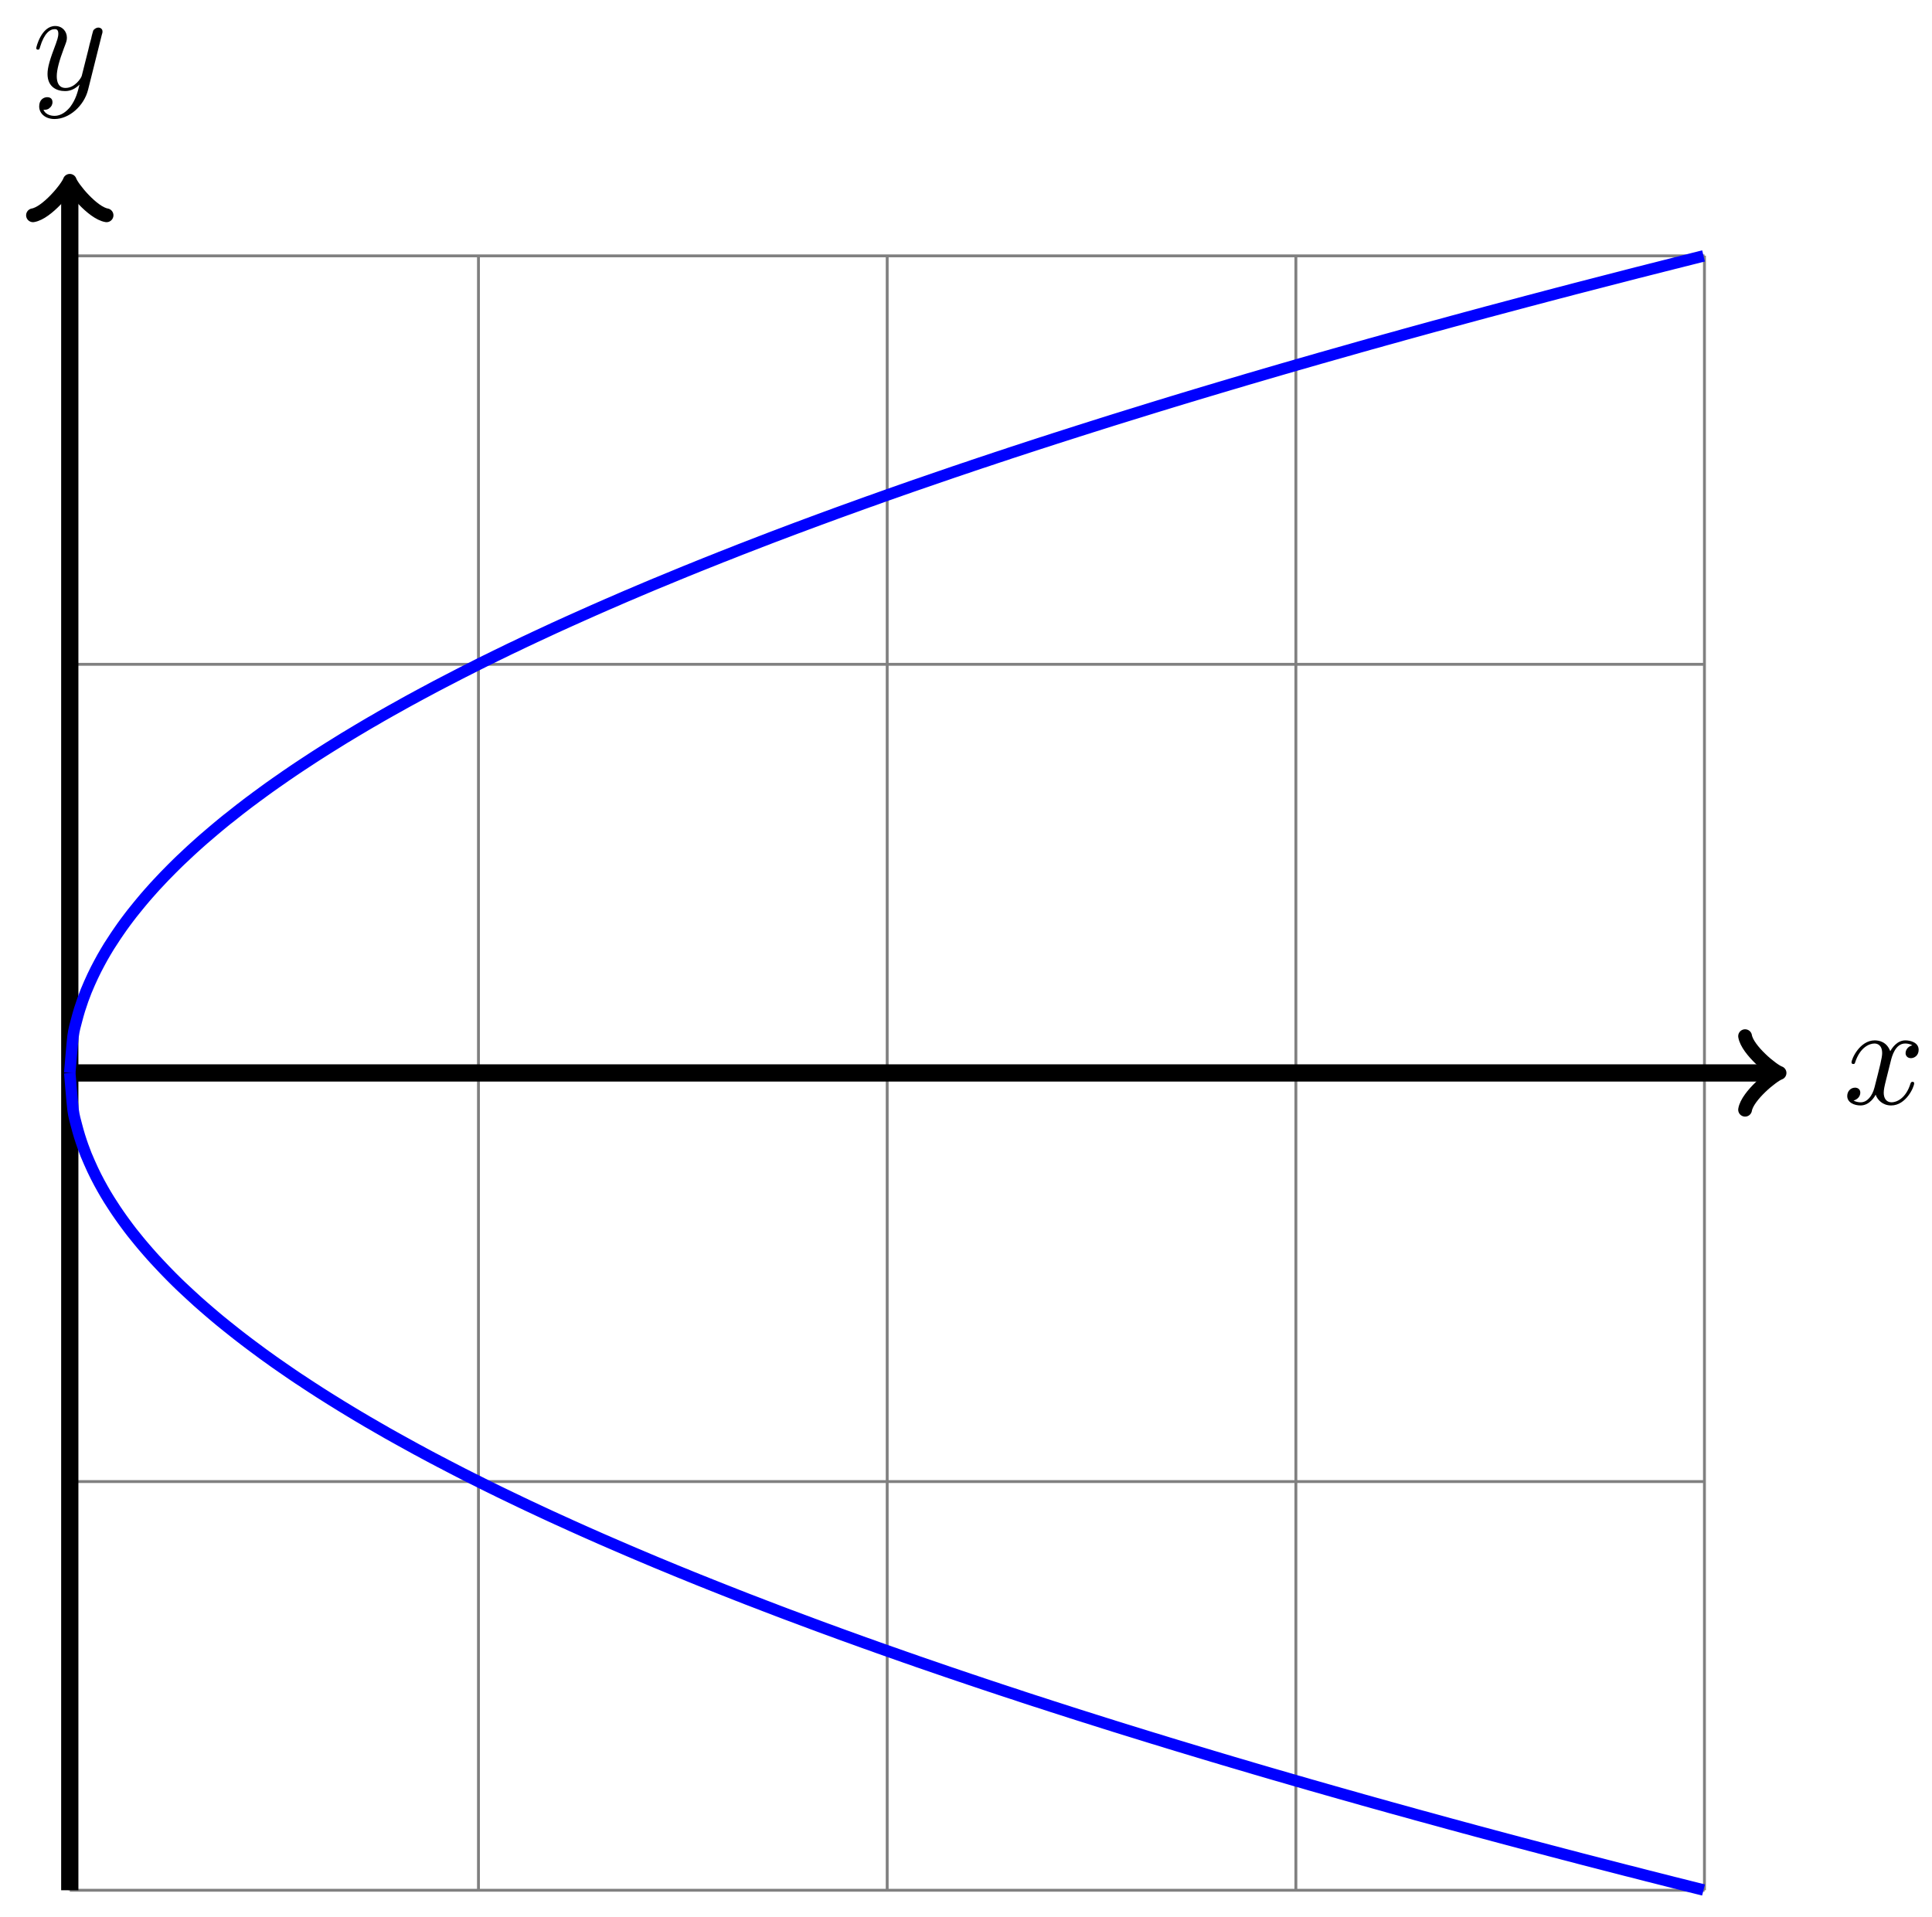 <?xml version="1.0" encoding="UTF-8"?>
<svg xmlns="http://www.w3.org/2000/svg" xmlns:xlink="http://www.w3.org/1999/xlink" width="134" height="133" viewBox="0 0 134 133">
<defs>
<g>
<g id="glyph-0-0">
<path d="M 3.328 -3.016 C 3.391 -3.266 3.625 -4.188 4.312 -4.188 C 4.359 -4.188 4.609 -4.188 4.812 -4.062 C 4.531 -4 4.344 -3.766 4.344 -3.516 C 4.344 -3.359 4.453 -3.172 4.719 -3.172 C 4.938 -3.172 5.25 -3.344 5.25 -3.75 C 5.25 -4.266 4.672 -4.406 4.328 -4.406 C 3.75 -4.406 3.406 -3.875 3.281 -3.656 C 3.031 -4.312 2.5 -4.406 2.203 -4.406 C 1.172 -4.406 0.594 -3.125 0.594 -2.875 C 0.594 -2.766 0.703 -2.766 0.719 -2.766 C 0.797 -2.766 0.828 -2.797 0.844 -2.875 C 1.188 -3.938 1.844 -4.188 2.188 -4.188 C 2.375 -4.188 2.719 -4.094 2.719 -3.516 C 2.719 -3.203 2.547 -2.547 2.188 -1.141 C 2.031 -0.531 1.672 -0.109 1.234 -0.109 C 1.172 -0.109 0.953 -0.109 0.734 -0.234 C 0.984 -0.297 1.203 -0.5 1.203 -0.781 C 1.203 -1.047 0.984 -1.125 0.844 -1.125 C 0.531 -1.125 0.297 -0.875 0.297 -0.547 C 0.297 -0.094 0.781 0.109 1.219 0.109 C 1.891 0.109 2.25 -0.594 2.266 -0.641 C 2.391 -0.281 2.75 0.109 3.344 0.109 C 4.375 0.109 4.938 -1.172 4.938 -1.422 C 4.938 -1.531 4.859 -1.531 4.828 -1.531 C 4.734 -1.531 4.719 -1.484 4.688 -1.422 C 4.359 -0.344 3.688 -0.109 3.375 -0.109 C 2.984 -0.109 2.828 -0.422 2.828 -0.766 C 2.828 -0.984 2.875 -1.203 2.984 -1.641 Z M 3.328 -3.016 "/>
</g>
<g id="glyph-0-1">
<path d="M 4.844 -3.797 C 4.891 -3.938 4.891 -3.953 4.891 -4.031 C 4.891 -4.203 4.75 -4.297 4.594 -4.297 C 4.5 -4.297 4.344 -4.234 4.25 -4.094 C 4.234 -4.031 4.141 -3.734 4.109 -3.547 C 4.031 -3.297 3.969 -3.016 3.906 -2.75 L 3.453 -0.953 C 3.422 -0.812 2.984 -0.109 2.328 -0.109 C 1.828 -0.109 1.719 -0.547 1.719 -0.922 C 1.719 -1.375 1.891 -2 2.219 -2.875 C 2.375 -3.281 2.422 -3.391 2.422 -3.594 C 2.422 -4.031 2.109 -4.406 1.609 -4.406 C 0.656 -4.406 0.297 -2.953 0.297 -2.875 C 0.297 -2.766 0.391 -2.766 0.406 -2.766 C 0.516 -2.766 0.516 -2.797 0.562 -2.953 C 0.844 -3.891 1.234 -4.188 1.578 -4.188 C 1.656 -4.188 1.828 -4.188 1.828 -3.875 C 1.828 -3.625 1.719 -3.359 1.656 -3.172 C 1.25 -2.109 1.078 -1.547 1.078 -1.078 C 1.078 -0.188 1.703 0.109 2.297 0.109 C 2.688 0.109 3.016 -0.062 3.297 -0.344 C 3.172 0.172 3.047 0.672 2.656 1.203 C 2.391 1.531 2.016 1.828 1.562 1.828 C 1.422 1.828 0.969 1.797 0.797 1.406 C 0.953 1.406 1.094 1.406 1.219 1.281 C 1.328 1.203 1.422 1.062 1.422 0.875 C 1.422 0.562 1.156 0.531 1.062 0.531 C 0.828 0.531 0.5 0.688 0.5 1.172 C 0.5 1.672 0.938 2.047 1.562 2.047 C 2.578 2.047 3.609 1.141 3.891 0.016 Z M 4.844 -3.797 "/>
</g>
</g>
</defs>
<path fill="none" stroke-width="0.199" stroke-linecap="butt" stroke-linejoin="miter" stroke="rgb(50%, 50%, 50%)" stroke-opacity="1" stroke-miterlimit="10" d="M 0.001 -56.695 L 113.386 -56.695 M 0.001 -28.345 L 113.386 -28.345 M 0.001 0.001 L 113.386 0.001 M 0.001 28.348 L 113.386 28.348 M 0.001 56.682 L 113.386 56.682 M 0.001 -56.695 L 0.001 56.694 M 28.346 -56.695 L 28.346 56.694 M 56.695 -56.695 L 56.695 56.694 M 85.041 -56.695 L 85.041 56.694 M 113.378 -56.695 L 113.378 56.694 " transform="matrix(1, 0, 0, -1, 4.839, 74.431)"/>
<path fill="none" stroke-width="1.196" stroke-linecap="butt" stroke-linejoin="miter" stroke="rgb(0%, 0%, 0%)" stroke-opacity="1" stroke-miterlimit="10" d="M 0.001 0.001 L 118.101 0.001 " transform="matrix(1, 0, 0, -1, 4.839, 74.431)"/>
<path fill="none" stroke-width="0.956" stroke-linecap="round" stroke-linejoin="round" stroke="rgb(0%, 0%, 0%)" stroke-opacity="1" stroke-miterlimit="10" d="M -1.913 2.552 C -1.753 1.595 0.001 0.158 0.477 0.001 C 0.001 -0.159 -1.753 -1.592 -1.913 -2.549 " transform="matrix(1, 0, 0, -1, 122.949, 74.431)"/>
<g fill="rgb(0%, 0%, 0%)" fill-opacity="1">
<use xlink:href="#glyph-0-0" x="127.824" y="76.576"/>
</g>
<path fill="none" stroke-width="1.196" stroke-linecap="butt" stroke-linejoin="miter" stroke="rgb(0%, 0%, 0%)" stroke-opacity="1" stroke-miterlimit="10" d="M 0.001 -56.695 L 0.001 61.405 " transform="matrix(1, 0, 0, -1, 4.839, 74.431)"/>
<path fill="none" stroke-width="0.956" stroke-linecap="round" stroke-linejoin="round" stroke="rgb(0%, 0%, 0%)" stroke-opacity="1" stroke-miterlimit="10" d="M -1.912 2.55 C -1.752 1.593 -0.002 0.159 0.479 -0.001 C -0.002 -0.161 -1.752 -1.594 -1.912 -2.551 " transform="matrix(0, -1, -1, 0, 4.839, 13.022)"/>
<g fill="rgb(0%, 0%, 0%)" fill-opacity="1">
<use xlink:href="#glyph-0-1" x="2.218" y="6.21"/>
</g>
<path fill="none" stroke-width="0.797" stroke-linecap="butt" stroke-linejoin="miter" stroke="rgb(0%, 0%, 100%)" stroke-opacity="1" stroke-miterlimit="10" d="M 0.001 0.001 C 0.001 0.001 0.165 2.04 0.227 2.536 C 0.29 3.036 0.391 3.329 0.454 3.587 C 0.516 3.845 0.618 4.189 0.68 4.396 C 0.743 4.599 0.844 4.896 0.907 5.075 C 0.969 5.251 1.071 5.513 1.133 5.673 C 1.2 5.829 1.301 6.071 1.364 6.216 C 1.426 6.36 1.528 6.579 1.59 6.712 C 1.653 6.845 1.755 7.052 1.817 7.177 C 1.879 7.302 1.981 7.493 2.044 7.61 C 2.106 7.728 2.208 7.911 2.27 8.024 C 2.333 8.134 2.434 8.31 2.497 8.415 C 2.559 8.52 2.661 8.688 2.723 8.79 C 2.79 8.892 2.887 9.048 2.954 9.145 C 3.016 9.243 3.118 9.399 3.18 9.493 C 3.243 9.587 3.344 9.735 3.407 9.825 C 3.469 9.915 3.571 10.059 3.633 10.149 C 3.696 10.235 3.797 10.376 3.86 10.462 C 3.922 10.548 4.024 10.681 4.086 10.763 C 4.149 10.848 4.25 10.977 4.313 11.059 C 4.379 11.138 4.477 11.266 4.543 11.345 C 4.606 11.427 4.707 11.552 4.77 11.626 C 4.832 11.704 4.934 11.825 4.996 11.899 C 5.059 11.973 5.16 12.095 5.223 12.169 C 5.285 12.243 5.387 12.356 5.45 12.43 C 5.512 12.501 5.614 12.614 5.676 12.684 C 5.739 12.755 5.84 12.868 5.903 12.938 C 5.969 13.005 6.067 13.114 6.133 13.184 C 6.196 13.251 6.297 13.36 6.36 13.426 C 6.422 13.493 6.524 13.598 6.586 13.665 C 6.649 13.727 6.75 13.833 6.813 13.895 C 6.875 13.962 6.977 14.063 7.039 14.126 C 7.102 14.188 7.203 14.29 7.266 14.352 C 7.328 14.415 7.43 14.512 7.492 14.575 C 7.555 14.637 7.656 14.735 7.719 14.794 C 7.785 14.856 7.883 14.95 7.949 15.008 C 8.012 15.067 8.113 15.165 8.176 15.223 C 8.238 15.282 8.34 15.376 8.402 15.434 C 8.465 15.489 8.566 15.583 8.629 15.641 C 8.691 15.696 8.793 15.79 8.855 15.844 C 8.918 15.899 9.02 15.989 9.082 16.047 C 9.145 16.102 9.246 16.192 9.309 16.247 C 9.375 16.301 9.473 16.387 9.539 16.442 C 9.602 16.497 9.703 16.583 9.766 16.637 C 9.828 16.692 9.93 16.778 9.992 16.829 C 10.055 16.883 10.156 16.965 10.219 17.02 C 10.281 17.071 10.383 17.157 10.445 17.208 C 10.508 17.258 10.609 17.344 10.672 17.395 C 10.734 17.446 10.836 17.528 10.898 17.579 C 10.965 17.629 11.062 17.711 11.129 17.758 C 11.191 17.809 11.293 17.891 11.355 17.938 C 11.418 17.989 11.519 18.071 11.582 18.118 C 11.644 18.168 11.746 18.247 11.808 18.297 C 11.871 18.344 11.972 18.422 12.035 18.469 C 12.097 18.52 12.199 18.598 12.261 18.645 C 12.324 18.692 12.426 18.77 12.488 18.817 C 12.554 18.864 12.652 18.938 12.718 18.985 C 12.781 19.032 12.883 19.11 12.945 19.157 C 13.008 19.2 13.109 19.274 13.172 19.321 C 13.234 19.368 13.336 19.442 13.398 19.489 C 13.461 19.536 13.562 19.606 13.625 19.653 C 13.687 19.7 13.789 19.77 13.851 19.817 C 13.914 19.86 14.015 19.934 14.078 19.977 C 14.14 20.024 14.242 20.094 14.304 20.137 C 14.371 20.184 14.468 20.254 14.535 20.297 C 14.597 20.34 14.699 20.411 14.761 20.453 C 14.824 20.496 14.925 20.567 14.988 20.614 C 15.05 20.657 15.152 20.723 15.214 20.766 C 15.277 20.809 15.378 20.879 15.441 20.922 C 15.503 20.965 15.605 21.032 15.667 21.075 C 15.73 21.118 15.832 21.184 15.894 21.227 C 15.96 21.27 16.058 21.336 16.124 21.379 C 16.187 21.418 16.288 21.489 16.351 21.528 C 16.413 21.571 16.515 21.637 16.578 21.676 C 16.64 21.719 16.742 21.785 16.804 21.825 C 16.867 21.867 16.968 21.93 17.031 21.973 C 17.093 22.012 17.195 22.078 17.257 22.117 C 17.32 22.16 17.421 22.223 17.484 22.262 C 17.55 22.305 17.648 22.367 17.714 22.407 C 17.777 22.446 17.878 22.512 17.941 22.551 C 18.003 22.59 18.105 22.653 18.167 22.692 C 18.23 22.731 18.331 22.793 18.394 22.832 C 18.456 22.871 18.558 22.934 18.62 22.973 C 18.683 23.012 18.784 23.074 18.847 23.114 C 18.909 23.153 19.011 23.215 19.073 23.254 C 19.14 23.293 19.237 23.352 19.304 23.391 C 19.366 23.43 19.468 23.488 19.53 23.528 C 19.593 23.567 19.694 23.625 19.757 23.664 C 19.819 23.703 19.921 23.762 19.984 23.801 C 20.046 23.836 20.148 23.899 20.21 23.934 C 20.273 23.973 20.374 24.031 20.437 24.07 C 20.499 24.106 20.601 24.164 20.663 24.203 C 20.726 24.238 20.827 24.297 20.89 24.336 C 20.956 24.371 21.054 24.43 21.12 24.465 C 21.183 24.504 21.284 24.563 21.347 24.598 C 21.409 24.633 21.511 24.692 21.573 24.731 C 21.636 24.766 21.737 24.824 21.8 24.86 C 21.862 24.895 21.964 24.953 22.026 24.988 C 22.089 25.024 22.19 25.082 22.253 25.117 C 22.315 25.152 22.417 25.207 22.479 25.242 C 22.546 25.281 22.643 25.336 22.71 25.371 C 22.772 25.406 22.874 25.461 22.936 25.496 C 22.999 25.531 23.1 25.59 23.163 25.625 C 23.225 25.66 23.327 25.715 23.389 25.75 C 23.452 25.785 23.554 25.84 23.616 25.875 C 23.679 25.906 23.78 25.965 23.843 25.996 C 23.905 26.031 24.007 26.086 24.069 26.121 C 24.136 26.156 24.233 26.211 24.3 26.246 C 24.362 26.277 24.464 26.332 24.526 26.367 C 24.589 26.402 24.69 26.453 24.753 26.488 C 24.815 26.523 24.917 26.574 24.979 26.609 C 25.042 26.645 25.143 26.695 25.206 26.731 C 25.268 26.762 25.37 26.816 25.432 26.852 C 25.495 26.883 25.596 26.938 25.659 26.969 C 25.725 27.004 25.823 27.055 25.889 27.09 C 25.952 27.121 26.053 27.176 26.116 27.207 C 26.178 27.242 26.28 27.293 26.342 27.324 C 26.405 27.359 26.506 27.41 26.569 27.441 C 26.631 27.477 26.733 27.527 26.795 27.559 C 26.858 27.594 26.96 27.645 27.022 27.676 C 27.085 27.711 27.186 27.762 27.249 27.793 C 27.311 27.824 27.413 27.875 27.475 27.906 C 27.542 27.941 27.639 27.992 27.706 28.023 C 27.768 28.055 27.87 28.105 27.932 28.137 C 27.995 28.172 28.096 28.219 28.159 28.254 C 28.221 28.285 28.323 28.336 28.385 28.367 C 28.448 28.398 28.549 28.449 28.612 28.48 C 28.674 28.512 28.776 28.562 28.838 28.594 C 28.901 28.625 29.002 28.672 29.065 28.703 C 29.131 28.734 29.229 28.785 29.295 28.816 C 29.358 28.848 29.459 28.898 29.522 28.93 C 29.584 28.957 29.686 29.008 29.748 29.039 C 29.811 29.07 29.912 29.117 29.975 29.148 C 30.037 29.18 30.139 29.23 30.201 29.258 C 30.264 29.289 30.365 29.34 30.428 29.371 C 30.49 29.398 30.592 29.449 30.655 29.48 C 30.721 29.508 30.819 29.558 30.885 29.586 C 30.947 29.617 31.049 29.668 31.112 29.695 C 31.174 29.726 31.276 29.773 31.338 29.805 C 31.401 29.836 31.502 29.883 31.565 29.914 C 31.627 29.941 31.729 29.988 31.791 30.019 C 31.854 30.051 31.955 30.098 32.018 30.125 C 32.08 30.156 32.182 30.203 32.244 30.234 C 32.311 30.262 32.408 30.308 32.475 30.34 C 32.537 30.367 32.639 30.418 32.701 30.445 C 32.764 30.476 32.865 30.523 32.928 30.551 C 32.99 30.582 33.092 30.629 33.154 30.656 C 33.217 30.683 33.318 30.73 33.381 30.762 C 33.443 30.789 33.545 30.836 33.607 30.867 C 33.67 30.894 33.771 30.941 33.834 30.969 C 33.896 31 33.998 31.043 34.061 31.074 C 34.127 31.101 34.225 31.148 34.291 31.176 C 34.353 31.207 34.455 31.25 34.518 31.281 C 34.58 31.308 34.682 31.355 34.744 31.383 C 34.807 31.41 34.908 31.457 34.971 31.484 C 35.033 31.512 35.135 31.558 35.197 31.586 C 35.26 31.617 35.361 31.66 35.424 31.687 C 35.486 31.719 35.588 31.762 35.65 31.789 C 35.717 31.82 35.814 31.863 35.881 31.89 C 35.943 31.918 36.045 31.965 36.107 31.992 C 36.17 32.019 36.271 32.066 36.334 32.094 C 36.396 32.121 36.498 32.164 36.56 32.191 C 36.623 32.219 36.724 32.265 36.787 32.293 C 36.849 32.32 36.951 32.363 37.013 32.39 C 37.076 32.418 37.177 32.465 37.24 32.492 C 37.306 32.519 37.404 32.562 37.47 32.59 C 37.533 32.617 37.634 32.66 37.697 32.687 C 37.759 32.715 37.861 32.758 37.923 32.785 C 37.986 32.812 38.088 32.859 38.15 32.886 C 38.213 32.914 38.314 32.957 38.377 32.984 C 38.439 33.011 38.541 33.054 38.603 33.082 C 38.666 33.105 38.767 33.152 38.83 33.176 C 38.892 33.203 38.994 33.246 39.06 33.273 C 39.123 33.3 39.224 33.343 39.287 33.371 C 39.349 33.398 39.451 33.441 39.513 33.468 C 39.576 33.492 39.677 33.535 39.74 33.562 C 39.802 33.59 39.904 33.633 39.966 33.66 C 40.029 33.687 40.13 33.726 40.193 33.754 C 40.255 33.781 40.357 33.824 40.419 33.851 C 40.482 33.875 40.583 33.918 40.646 33.945 C 40.712 33.972 40.81 34.011 40.876 34.039 C 40.939 34.066 41.04 34.109 41.103 34.132 C 41.165 34.16 41.267 34.203 41.329 34.226 C 41.392 34.254 41.494 34.297 41.556 34.32 C 41.619 34.347 41.72 34.39 41.783 34.414 C 41.845 34.441 41.947 34.484 42.009 34.507 C 42.072 34.535 42.173 34.578 42.236 34.601 C 42.302 34.629 42.4 34.668 42.466 34.695 C 42.529 34.722 42.63 34.761 42.693 34.789 C 42.755 34.812 42.857 34.855 42.919 34.879 C 42.982 34.906 43.083 34.945 43.146 34.972 C 43.208 34.996 43.31 35.039 43.372 35.062 C 43.435 35.089 43.536 35.129 43.599 35.156 C 43.661 35.179 43.763 35.222 43.825 35.246 C 43.892 35.273 43.989 35.312 44.056 35.339 C 44.118 35.363 44.22 35.406 44.282 35.429 C 44.345 35.453 44.446 35.496 44.509 35.519 C 44.571 35.546 44.673 35.586 44.735 35.609 C 44.798 35.636 44.899 35.675 44.962 35.699 C 45.024 35.726 45.126 35.765 45.189 35.793 C 45.251 35.816 45.353 35.855 45.415 35.878 C 45.478 35.906 45.579 35.945 45.642 35.968 C 45.708 35.996 45.81 36.035 45.872 36.058 C 45.935 36.086 46.036 36.125 46.099 36.148 C 46.161 36.171 46.263 36.214 46.325 36.238 C 46.388 36.261 46.489 36.3 46.552 36.328 C 46.614 36.351 46.716 36.39 46.778 36.414 C 46.841 36.441 46.942 36.48 47.005 36.503 C 47.067 36.527 47.169 36.566 47.231 36.589 C 47.298 36.617 47.395 36.656 47.462 36.679 C 47.524 36.703 47.626 36.742 47.688 36.765 C 47.751 36.793 47.852 36.832 47.915 36.855 C 47.977 36.878 48.079 36.918 48.141 36.941 C 48.204 36.964 48.305 37.003 48.368 37.027 C 48.43 37.05 48.532 37.089 48.595 37.117 C 48.657 37.14 48.759 37.179 48.821 37.203 C 48.887 37.226 48.985 37.265 49.051 37.289 C 49.114 37.312 49.216 37.351 49.278 37.375 C 49.341 37.398 49.442 37.437 49.505 37.46 C 49.567 37.484 49.669 37.523 49.731 37.546 C 49.794 37.57 49.895 37.609 49.958 37.632 C 50.02 37.656 50.122 37.695 50.184 37.718 C 50.247 37.742 50.348 37.781 50.411 37.804 C 50.477 37.828 50.575 37.863 50.641 37.886 C 50.704 37.91 50.805 37.949 50.868 37.972 C 50.93 37.996 51.032 38.035 51.094 38.058 C 51.157 38.082 51.258 38.117 51.321 38.14 C 51.383 38.164 51.485 38.203 51.547 38.226 C 51.61 38.249 51.711 38.285 51.774 38.308 C 51.836 38.331 51.938 38.371 52 38.394 C 52.063 38.417 52.165 38.453 52.227 38.476 C 52.293 38.499 52.391 38.539 52.457 38.562 C 52.52 38.585 52.622 38.621 52.684 38.644 C 52.747 38.667 52.848 38.706 52.911 38.726 C 52.973 38.749 53.075 38.789 53.137 38.812 C 53.2 38.831 53.301 38.871 53.364 38.894 C 53.426 38.917 53.528 38.953 53.59 38.976 C 53.653 38.999 53.754 39.035 53.817 39.058 C 53.883 39.081 53.981 39.117 54.047 39.14 C 54.11 39.163 54.211 39.203 54.274 39.222 C 54.336 39.246 54.438 39.281 54.5 39.304 C 54.563 39.328 54.664 39.363 54.727 39.386 C 54.789 39.41 54.891 39.445 54.953 39.468 C 55.016 39.492 55.117 39.527 55.18 39.55 C 55.242 39.574 55.344 39.609 55.406 39.632 C 55.473 39.656 55.571 39.691 55.637 39.71 C 55.699 39.734 55.801 39.769 55.863 39.792 C 55.926 39.816 56.028 39.851 56.09 39.874 C 56.152 39.898 56.254 39.933 56.317 39.956 C 56.379 39.976 56.481 40.011 56.543 40.035 C 56.606 40.058 56.707 40.093 56.77 40.117 C 56.832 40.136 56.934 40.175 56.996 40.195 C 57.063 40.218 57.16 40.253 57.227 40.277 C 57.289 40.296 57.391 40.331 57.453 40.355 C 57.516 40.378 57.617 40.413 57.68 40.437 C 57.742 40.456 57.844 40.492 57.906 40.515 C 57.969 40.538 58.07 40.574 58.133 40.593 C 58.195 40.617 58.297 40.652 58.359 40.675 C 58.422 40.695 58.523 40.73 58.586 40.753 C 58.648 40.773 58.75 40.808 58.812 40.831 C 58.879 40.855 58.976 40.89 59.043 40.909 C 59.105 40.933 59.207 40.968 59.269 40.988 C 59.332 41.011 59.433 41.046 59.496 41.066 C 59.558 41.089 59.66 41.124 59.723 41.144 C 59.785 41.167 59.887 41.202 59.949 41.222 C 60.012 41.245 60.113 41.281 60.176 41.3 C 60.238 41.324 60.34 41.359 60.402 41.378 C 60.469 41.402 60.566 41.437 60.633 41.456 C 60.695 41.48 60.797 41.511 60.859 41.534 C 60.922 41.554 61.023 41.589 61.086 41.613 C 61.148 41.632 61.25 41.667 61.312 41.691 C 61.375 41.71 61.476 41.745 61.539 41.765 C 61.601 41.788 61.703 41.824 61.765 41.843 C 61.828 41.866 61.929 41.898 61.992 41.921 C 62.058 41.941 62.156 41.976 62.222 41.995 C 62.285 42.019 62.386 42.054 62.449 42.073 C 62.511 42.093 62.613 42.128 62.675 42.152 C 62.738 42.171 62.839 42.206 62.902 42.226 C 62.964 42.245 63.066 42.281 63.128 42.304 C 63.191 42.323 63.293 42.359 63.355 42.378 C 63.418 42.398 63.519 42.433 63.582 42.452 C 63.648 42.476 63.746 42.507 63.812 42.531 C 63.875 42.55 63.976 42.585 64.039 42.605 C 64.101 42.628 64.203 42.659 64.265 42.683 C 64.328 42.702 64.429 42.738 64.492 42.757 C 64.554 42.777 64.656 42.812 64.718 42.831 C 64.781 42.851 64.882 42.886 64.945 42.905 C 65.007 42.929 65.109 42.96 65.171 42.984 C 65.234 43.003 65.335 43.034 65.398 43.058 C 65.464 43.077 65.562 43.109 65.628 43.132 C 65.691 43.152 65.792 43.187 65.855 43.206 C 65.917 43.226 66.019 43.261 66.081 43.28 C 66.144 43.3 66.245 43.335 66.308 43.355 C 66.37 43.374 66.472 43.409 66.534 43.429 C 66.597 43.448 66.699 43.484 66.761 43.503 C 66.824 43.523 66.925 43.558 66.988 43.577 C 67.054 43.597 67.152 43.628 67.218 43.652 C 67.281 43.671 67.382 43.702 67.445 43.726 C 67.507 43.745 67.609 43.777 67.671 43.796 C 67.734 43.82 67.835 43.851 67.898 43.87 C 67.96 43.89 68.062 43.925 68.124 43.944 C 68.187 43.964 68.288 43.999 68.351 44.019 C 68.413 44.038 68.515 44.069 68.577 44.089 C 68.644 44.112 68.741 44.144 68.808 44.163 C 68.87 44.183 68.972 44.218 69.034 44.237 C 69.097 44.257 69.198 44.288 69.261 44.308 C 69.323 44.327 69.425 44.362 69.487 44.382 C 69.55 44.402 69.651 44.433 69.714 44.452 C 69.776 44.476 69.878 44.507 69.94 44.527 C 70.003 44.546 70.105 44.577 70.167 44.597 C 70.233 44.62 70.331 44.651 70.397 44.671 C 70.46 44.691 70.561 44.722 70.624 44.741 C 70.686 44.765 70.788 44.796 70.851 44.816 C 70.913 44.835 71.015 44.866 71.077 44.886 C 71.14 44.905 71.241 44.937 71.304 44.956 C 71.366 44.98 71.468 45.011 71.53 45.03 C 71.593 45.05 71.694 45.081 71.757 45.101 C 71.819 45.12 71.921 45.151 71.983 45.171 C 72.05 45.191 72.147 45.222 72.214 45.245 C 72.276 45.265 72.378 45.296 72.44 45.316 C 72.503 45.335 72.604 45.366 72.667 45.386 C 72.729 45.405 72.831 45.437 72.893 45.456 C 72.956 45.476 73.057 45.507 73.12 45.526 C 73.182 45.546 73.284 45.577 73.346 45.597 C 73.409 45.616 73.51 45.648 73.573 45.667 C 73.639 45.687 73.737 45.718 73.803 45.737 C 73.866 45.757 73.967 45.788 74.03 45.808 C 74.092 45.827 74.194 45.858 74.257 45.878 C 74.319 45.898 74.421 45.929 74.483 45.948 C 74.546 45.968 74.647 45.999 74.71 46.019 C 74.772 46.038 74.874 46.069 74.936 46.089 C 74.999 46.108 75.1 46.14 75.163 46.159 C 75.229 46.179 75.327 46.21 75.393 46.23 C 75.456 46.249 75.557 46.28 75.62 46.3 C 75.682 46.319 75.784 46.347 75.846 46.366 C 75.909 46.386 76.01 46.417 76.073 46.437 C 76.135 46.456 76.237 46.487 76.299 46.507 C 76.362 46.526 76.463 46.558 76.526 46.577 C 76.588 46.597 76.69 46.624 76.752 46.644 C 76.819 46.663 76.916 46.694 76.983 46.714 C 77.045 46.733 77.147 46.765 77.209 46.784 C 77.272 46.8 77.373 46.831 77.436 46.851 C 77.498 46.87 77.6 46.901 77.662 46.921 C 77.725 46.94 77.827 46.968 77.889 46.987 C 77.952 47.007 78.053 47.038 78.116 47.058 C 78.178 47.077 78.28 47.104 78.342 47.124 C 78.405 47.144 78.506 47.175 78.569 47.194 C 78.635 47.214 78.733 47.241 78.799 47.261 C 78.862 47.28 78.963 47.312 79.026 47.331 C 79.088 47.347 79.19 47.378 79.252 47.397 C 79.315 47.417 79.416 47.448 79.479 47.464 C 79.541 47.483 79.643 47.515 79.705 47.534 C 79.768 47.55 79.869 47.581 79.932 47.601 C 79.994 47.62 80.096 47.651 80.158 47.667 C 80.225 47.687 80.322 47.718 80.389 47.737 C 80.451 47.753 80.553 47.784 80.615 47.804 C 80.678 47.823 80.779 47.851 80.842 47.87 C 80.904 47.89 81.006 47.921 81.068 47.936 C 81.131 47.956 81.233 47.987 81.295 48.003 C 81.358 48.022 81.459 48.054 81.522 48.073 C 81.584 48.089 81.686 48.12 81.748 48.14 C 81.815 48.155 81.912 48.186 81.979 48.206 C 82.041 48.226 82.143 48.253 82.205 48.272 C 82.268 48.292 82.369 48.319 82.432 48.339 C 82.494 48.358 82.596 48.386 82.658 48.405 C 82.721 48.425 82.822 48.452 82.885 48.472 C 82.947 48.491 83.049 48.518 83.111 48.538 C 83.174 48.558 83.275 48.585 83.338 48.604 C 83.4 48.624 83.502 48.651 83.568 48.671 C 83.631 48.69 83.732 48.718 83.795 48.737 C 83.857 48.757 83.959 48.784 84.021 48.804 C 84.084 48.819 84.185 48.851 84.248 48.87 C 84.31 48.886 84.412 48.917 84.474 48.933 C 84.537 48.952 84.638 48.983 84.701 48.999 C 84.763 49.018 84.865 49.046 84.928 49.065 C 84.99 49.085 85.092 49.112 85.154 49.132 C 85.22 49.147 85.318 49.179 85.385 49.198 C 85.447 49.214 85.549 49.245 85.611 49.261 C 85.674 49.28 85.775 49.308 85.838 49.327 C 85.9 49.347 86.002 49.374 86.064 49.393 C 86.127 49.409 86.228 49.44 86.291 49.456 C 86.353 49.475 86.455 49.503 86.517 49.522 C 86.58 49.542 86.681 49.569 86.744 49.589 C 86.81 49.604 86.908 49.636 86.974 49.651 C 87.037 49.671 87.138 49.698 87.201 49.718 C 87.263 49.737 87.365 49.765 87.427 49.78 C 87.49 49.8 87.591 49.827 87.654 49.847 C 87.716 49.866 87.818 49.893 87.88 49.909 C 87.943 49.929 88.044 49.96 88.107 49.975 C 88.169 49.995 88.271 50.022 88.334 50.038 C 88.4 50.057 88.498 50.085 88.564 50.104 C 88.626 50.124 88.728 50.151 88.791 50.167 C 88.853 50.186 88.955 50.214 89.017 50.233 C 89.08 50.249 89.181 50.28 89.244 50.296 C 89.306 50.315 89.408 50.343 89.47 50.362 C 89.533 50.378 89.634 50.405 89.697 50.425 C 89.759 50.44 89.861 50.472 89.923 50.487 C 89.986 50.507 90.087 50.534 90.15 50.554 C 90.216 50.569 90.318 50.597 90.38 50.616 C 90.443 50.632 90.544 50.663 90.607 50.679 C 90.669 50.698 90.771 50.725 90.833 50.741 C 90.896 50.761 90.997 50.788 91.06 50.807 C 91.122 50.823 91.224 50.85 91.286 50.87 C 91.349 50.886 91.45 50.913 91.513 50.932 C 91.575 50.948 91.677 50.979 91.739 50.995 C 91.806 51.014 91.904 51.042 91.97 51.057 C 92.032 51.077 92.134 51.104 92.196 51.12 C 92.259 51.139 92.361 51.167 92.423 51.186 C 92.486 51.202 92.587 51.229 92.65 51.249 C 92.712 51.264 92.814 51.292 92.876 51.311 C 92.939 51.327 93.04 51.354 93.103 51.374 C 93.165 51.389 93.267 51.417 93.329 51.436 C 93.396 51.452 93.493 51.479 93.56 51.499 C 93.622 51.514 93.724 51.542 93.786 51.561 C 93.849 51.577 93.95 51.604 94.013 51.624 C 94.075 51.639 94.177 51.667 94.239 51.686 C 94.302 51.702 94.403 51.729 94.466 51.749 C 94.528 51.764 94.63 51.792 94.692 51.811 C 94.755 51.827 94.856 51.854 94.919 51.87 C 94.985 51.889 95.083 51.917 95.149 51.932 C 95.212 51.952 95.313 51.979 95.376 51.995 C 95.438 52.014 95.54 52.042 95.602 52.057 C 95.665 52.073 95.767 52.1 95.829 52.12 C 95.892 52.135 95.993 52.163 96.056 52.182 C 96.118 52.198 96.22 52.225 96.282 52.241 C 96.345 52.26 96.446 52.288 96.509 52.303 C 96.571 52.323 96.673 52.35 96.735 52.366 C 96.802 52.382 96.899 52.409 96.966 52.428 C 97.028 52.444 97.13 52.471 97.192 52.487 C 97.255 52.507 97.356 52.534 97.419 52.55 C 97.481 52.565 97.583 52.593 97.645 52.612 C 97.708 52.628 97.809 52.655 97.872 52.671 C 97.934 52.69 98.036 52.717 98.098 52.733 C 98.161 52.749 98.262 52.776 98.325 52.796 C 98.391 52.811 98.489 52.839 98.555 52.854 C 98.618 52.874 98.719 52.901 98.782 52.917 C 98.844 52.932 98.946 52.96 99.008 52.975 C 99.071 52.995 99.172 53.022 99.235 53.038 C 99.297 53.053 99.399 53.081 99.462 53.096 C 99.524 53.116 99.626 53.143 99.688 53.159 C 99.751 53.175 99.852 53.202 99.915 53.217 C 99.981 53.237 100.079 53.264 100.145 53.28 C 100.208 53.296 100.309 53.323 100.372 53.339 C 100.434 53.358 100.536 53.385 100.598 53.401 C 100.661 53.417 100.762 53.444 100.825 53.46 C 100.887 53.479 100.989 53.503 101.051 53.522 C 101.114 53.538 101.215 53.565 101.278 53.581 C 101.34 53.596 101.442 53.624 101.504 53.639 C 101.571 53.659 101.668 53.682 101.735 53.702 C 101.797 53.717 101.899 53.745 101.961 53.76 C 102.024 53.776 102.125 53.803 102.188 53.819 C 102.25 53.839 102.352 53.862 102.414 53.882 C 102.477 53.897 102.578 53.924 102.641 53.94 C 102.703 53.956 102.805 53.983 102.868 53.999 C 102.93 54.018 103.032 54.042 103.094 54.061 C 103.157 54.077 103.258 54.104 103.321 54.12 C 103.387 54.135 103.485 54.163 103.551 54.178 C 103.614 54.194 103.715 54.221 103.778 54.237 C 103.84 54.253 103.942 54.28 104.004 54.296 C 104.067 54.315 104.168 54.339 104.231 54.358 C 104.293 54.374 104.395 54.397 104.457 54.417 C 104.52 54.432 104.621 54.46 104.684 54.475 C 104.746 54.491 104.848 54.518 104.91 54.534 C 104.977 54.549 105.074 54.577 105.141 54.592 C 105.203 54.608 105.305 54.635 105.367 54.651 C 105.43 54.667 105.531 54.694 105.594 54.71 C 105.656 54.725 105.758 54.753 105.82 54.768 C 105.883 54.784 105.984 54.811 106.047 54.827 C 106.109 54.842 106.211 54.87 106.273 54.885 C 106.336 54.901 106.438 54.928 106.5 54.944 C 106.566 54.963 106.664 54.987 106.73 55.003 C 106.793 55.018 106.895 55.046 106.957 55.061 C 107.02 55.077 107.121 55.104 107.184 55.12 C 107.246 55.135 107.348 55.163 107.41 55.178 C 107.473 55.194 107.574 55.221 107.637 55.237 C 107.699 55.253 107.801 55.28 107.863 55.295 C 107.926 55.311 108.027 55.338 108.09 55.354 C 108.156 55.37 108.254 55.397 108.32 55.413 C 108.383 55.428 108.484 55.456 108.547 55.471 C 108.609 55.487 108.711 55.51 108.773 55.53 C 108.836 55.545 108.937 55.569 109 55.585 C 109.062 55.6 109.164 55.628 109.226 55.643 C 109.289 55.659 109.39 55.686 109.453 55.702 C 109.515 55.717 109.617 55.745 109.679 55.76 C 109.742 55.776 109.844 55.799 109.906 55.815 C 109.972 55.835 110.07 55.858 110.136 55.874 C 110.199 55.889 110.301 55.917 110.363 55.932 C 110.425 55.948 110.527 55.975 110.59 55.991 C 110.652 56.006 110.754 56.03 110.816 56.045 C 110.879 56.061 110.98 56.088 111.043 56.104 C 111.105 56.12 111.207 56.147 111.269 56.163 C 111.332 56.178 111.433 56.202 111.496 56.217 C 111.562 56.237 111.66 56.26 111.726 56.276 C 111.789 56.292 111.89 56.319 111.953 56.335 C 112.015 56.35 112.117 56.374 112.179 56.389 C 112.242 56.405 112.343 56.432 112.406 56.448 C 112.468 56.463 112.57 56.487 112.632 56.506 C 112.695 56.522 112.796 56.545 112.859 56.561 C 112.921 56.577 113.023 56.604 113.085 56.62 C 113.152 56.635 113.316 56.674 113.316 56.674 " transform="matrix(1, 0, 0, -1, 4.839, 74.431)"/>
<path fill="none" stroke-width="0.797" stroke-linecap="butt" stroke-linejoin="miter" stroke="rgb(0%, 0%, 100%)" stroke-opacity="1" stroke-miterlimit="10" d="M 0.001 0.001 C 0.001 0.001 0.165 -2.038 0.227 -2.538 C 0.29 -3.034 0.391 -3.33 0.454 -3.588 C 0.516 -3.846 0.618 -4.19 0.68 -4.393 C 0.743 -4.6 0.844 -4.897 0.907 -5.073 C 0.969 -5.252 1.071 -5.514 1.133 -5.674 C 1.2 -5.83 1.301 -6.069 1.364 -6.213 C 1.426 -6.358 1.528 -6.58 1.59 -6.713 C 1.653 -6.846 1.755 -7.053 1.817 -7.178 C 1.879 -7.299 1.981 -7.494 2.044 -7.612 C 2.106 -7.729 2.208 -7.912 2.27 -8.022 C 2.333 -8.135 2.434 -8.307 2.497 -8.416 C 2.559 -8.522 2.661 -8.686 2.723 -8.787 C 2.79 -8.889 2.887 -9.049 2.954 -9.147 C 3.016 -9.244 3.118 -9.4 3.18 -9.494 C 3.243 -9.588 3.344 -9.736 3.407 -9.826 C 3.469 -9.916 3.571 -10.061 3.633 -10.147 C 3.696 -10.236 3.797 -10.373 3.86 -10.459 C 3.922 -10.545 4.024 -10.682 4.086 -10.764 C 4.149 -10.846 4.25 -10.979 4.313 -11.061 C 4.379 -11.139 4.477 -11.268 4.543 -11.346 C 4.606 -11.424 4.707 -11.549 4.77 -11.627 C 4.832 -11.705 4.934 -11.826 4.996 -11.9 C 5.059 -11.975 5.16 -12.096 5.223 -12.166 C 5.285 -12.24 5.387 -12.357 5.45 -12.428 C 5.512 -12.502 5.614 -12.615 5.676 -12.685 C 5.739 -12.756 5.84 -12.869 5.903 -12.935 C 5.969 -13.006 6.067 -13.115 6.133 -13.182 C 6.196 -13.252 6.297 -13.357 6.36 -13.424 C 6.422 -13.49 6.524 -13.599 6.586 -13.662 C 6.649 -13.728 6.75 -13.834 6.813 -13.896 C 6.875 -13.963 6.977 -14.064 7.039 -14.127 C 7.102 -14.189 7.203 -14.291 7.266 -14.353 C 7.328 -14.416 7.43 -14.514 7.492 -14.576 C 7.555 -14.635 7.656 -14.732 7.719 -14.795 C 7.785 -14.853 7.883 -14.951 7.949 -15.01 C 8.012 -15.068 8.113 -15.162 8.176 -15.221 C 8.238 -15.279 8.34 -15.373 8.402 -15.431 C 8.465 -15.49 8.566 -15.584 8.629 -15.638 C 8.691 -15.697 8.793 -15.787 8.855 -15.845 C 8.918 -15.9 9.02 -15.99 9.082 -16.045 C 9.145 -16.103 9.246 -16.189 9.309 -16.244 C 9.375 -16.302 9.473 -16.388 9.539 -16.443 C 9.602 -16.498 9.703 -16.584 9.766 -16.638 C 9.828 -16.689 9.93 -16.775 9.992 -16.83 C 10.055 -16.884 10.156 -16.967 10.219 -17.021 C 10.281 -17.072 10.383 -17.154 10.445 -17.209 C 10.508 -17.259 10.609 -17.341 10.672 -17.392 C 10.734 -17.443 10.836 -17.525 10.898 -17.576 C 10.965 -17.627 11.062 -17.709 11.129 -17.759 C 11.191 -17.81 11.293 -17.888 11.355 -17.939 C 11.418 -17.99 11.519 -18.068 11.582 -18.119 C 11.644 -18.17 11.746 -18.248 11.808 -18.295 C 11.871 -18.345 11.972 -18.423 12.035 -18.47 C 12.097 -18.517 12.199 -18.595 12.261 -18.642 C 12.324 -18.693 12.426 -18.767 12.488 -18.814 C 12.554 -18.865 12.652 -18.939 12.718 -18.986 C 12.781 -19.033 12.883 -19.107 12.945 -19.154 C 13.008 -19.201 13.109 -19.275 13.172 -19.322 C 13.234 -19.369 13.336 -19.443 13.398 -19.49 C 13.461 -19.533 13.562 -19.607 13.625 -19.654 C 13.687 -19.697 13.789 -19.771 13.851 -19.814 C 13.914 -19.861 14.015 -19.931 14.078 -19.978 C 14.14 -20.021 14.242 -20.091 14.304 -20.138 C 14.371 -20.181 14.468 -20.252 14.535 -20.298 C 14.597 -20.341 14.699 -20.412 14.761 -20.455 C 14.824 -20.498 14.925 -20.568 14.988 -20.611 C 15.05 -20.654 15.152 -20.724 15.214 -20.767 C 15.277 -20.81 15.378 -20.88 15.441 -20.923 C 15.503 -20.966 15.605 -21.033 15.667 -21.076 C 15.73 -21.119 15.832 -21.185 15.894 -21.228 C 15.96 -21.267 16.058 -21.337 16.124 -21.376 C 16.187 -21.419 16.288 -21.486 16.351 -21.529 C 16.413 -21.568 16.515 -21.638 16.578 -21.677 C 16.64 -21.72 16.742 -21.783 16.804 -21.826 C 16.867 -21.865 16.968 -21.931 17.031 -21.97 C 17.093 -22.013 17.195 -22.08 17.257 -22.119 C 17.32 -22.158 17.421 -22.224 17.484 -22.263 C 17.55 -22.302 17.648 -22.369 17.714 -22.408 C 17.777 -22.447 17.878 -22.509 17.941 -22.552 C 18.003 -22.591 18.105 -22.654 18.167 -22.693 C 18.23 -22.732 18.331 -22.794 18.394 -22.833 C 18.456 -22.872 18.558 -22.935 18.62 -22.974 C 18.683 -23.013 18.784 -23.076 18.847 -23.115 C 18.909 -23.154 19.011 -23.216 19.073 -23.251 C 19.14 -23.29 19.237 -23.353 19.304 -23.392 C 19.366 -23.427 19.468 -23.49 19.53 -23.529 C 19.593 -23.568 19.694 -23.626 19.757 -23.665 C 19.819 -23.701 19.921 -23.763 19.984 -23.802 C 20.046 -23.837 20.148 -23.9 20.21 -23.935 C 20.273 -23.974 20.374 -24.033 20.437 -24.068 C 20.499 -24.107 20.601 -24.165 20.663 -24.204 C 20.726 -24.24 20.827 -24.298 20.89 -24.333 C 20.956 -24.372 21.054 -24.431 21.12 -24.466 C 21.183 -24.505 21.284 -24.564 21.347 -24.599 C 21.409 -24.634 21.511 -24.693 21.573 -24.728 C 21.636 -24.767 21.737 -24.822 21.8 -24.857 C 21.862 -24.896 21.964 -24.95 22.026 -24.99 C 22.089 -25.025 22.19 -25.079 22.253 -25.115 C 22.315 -25.154 22.417 -25.208 22.479 -25.243 C 22.546 -25.279 22.643 -25.337 22.71 -25.372 C 22.772 -25.408 22.874 -25.462 22.936 -25.497 C 22.999 -25.532 23.1 -25.587 23.163 -25.622 C 23.225 -25.657 23.327 -25.716 23.389 -25.747 C 23.452 -25.782 23.554 -25.837 23.616 -25.872 C 23.679 -25.907 23.78 -25.962 23.843 -25.997 C 23.905 -26.032 24.007 -26.087 24.069 -26.122 C 24.136 -26.157 24.233 -26.212 24.3 -26.243 C 24.362 -26.279 24.464 -26.333 24.526 -26.368 C 24.589 -26.4 24.69 -26.454 24.753 -26.489 C 24.815 -26.521 24.917 -26.575 24.979 -26.611 C 25.042 -26.642 25.143 -26.697 25.206 -26.732 C 25.268 -26.763 25.37 -26.818 25.432 -26.849 C 25.495 -26.884 25.596 -26.939 25.659 -26.97 C 25.725 -27.005 25.823 -27.056 25.889 -27.087 C 25.952 -27.122 26.053 -27.173 26.116 -27.208 C 26.178 -27.239 26.28 -27.294 26.342 -27.325 C 26.405 -27.357 26.506 -27.411 26.569 -27.443 C 26.631 -27.474 26.733 -27.528 26.795 -27.56 C 26.858 -27.591 26.96 -27.646 27.022 -27.677 C 27.085 -27.708 27.186 -27.759 27.249 -27.794 C 27.311 -27.825 27.413 -27.876 27.475 -27.907 C 27.542 -27.939 27.639 -27.993 27.706 -28.025 C 27.768 -28.056 27.87 -28.107 27.932 -28.138 C 27.995 -28.169 28.096 -28.22 28.159 -28.251 C 28.221 -28.282 28.323 -28.333 28.385 -28.364 C 28.448 -28.396 28.549 -28.446 28.612 -28.478 C 28.674 -28.509 28.776 -28.56 28.838 -28.591 C 28.901 -28.622 29.002 -28.673 29.065 -28.704 C 29.131 -28.735 29.229 -28.786 29.295 -28.817 C 29.358 -28.849 29.459 -28.896 29.522 -28.927 C 29.584 -28.958 29.686 -29.009 29.748 -29.04 C 29.811 -29.071 29.912 -29.118 29.975 -29.15 C 30.037 -29.181 30.139 -29.228 30.201 -29.259 C 30.264 -29.29 30.365 -29.337 30.428 -29.368 C 30.49 -29.399 30.592 -29.45 30.655 -29.478 C 30.721 -29.509 30.819 -29.556 30.885 -29.587 C 30.947 -29.618 31.049 -29.665 31.112 -29.696 C 31.174 -29.728 31.276 -29.774 31.338 -29.806 C 31.401 -29.833 31.502 -29.884 31.565 -29.911 C 31.627 -29.942 31.729 -29.989 31.791 -30.021 C 31.854 -30.048 31.955 -30.099 32.018 -30.126 C 32.08 -30.157 32.182 -30.204 32.244 -30.231 C 32.311 -30.263 32.408 -30.31 32.475 -30.341 C 32.537 -30.368 32.639 -30.415 32.701 -30.446 C 32.764 -30.474 32.865 -30.521 32.928 -30.552 C 32.99 -30.579 33.092 -30.626 33.154 -30.657 C 33.217 -30.685 33.318 -30.731 33.381 -30.763 C 33.443 -30.79 33.545 -30.837 33.607 -30.864 C 33.67 -30.896 33.771 -30.942 33.834 -30.97 C 33.896 -30.997 33.998 -31.044 34.061 -31.071 C 34.127 -31.103 34.225 -31.149 34.291 -31.177 C 34.353 -31.204 34.455 -31.251 34.518 -31.278 C 34.58 -31.31 34.682 -31.353 34.744 -31.384 C 34.807 -31.411 34.908 -31.458 34.971 -31.485 C 35.033 -31.513 35.135 -31.56 35.197 -31.587 C 35.26 -31.614 35.361 -31.661 35.424 -31.688 C 35.486 -31.716 35.588 -31.763 35.65 -31.79 C 35.717 -31.817 35.814 -31.864 35.881 -31.892 C 35.943 -31.919 36.045 -31.966 36.107 -31.993 C 36.17 -32.02 36.271 -32.063 36.334 -32.091 C 36.396 -32.118 36.498 -32.165 36.56 -32.192 C 36.623 -32.22 36.724 -32.267 36.787 -32.294 C 36.849 -32.321 36.951 -32.364 37.013 -32.392 C 37.076 -32.419 37.177 -32.462 37.24 -32.489 C 37.306 -32.517 37.404 -32.563 37.47 -32.591 C 37.533 -32.618 37.634 -32.661 37.697 -32.688 C 37.759 -32.716 37.861 -32.759 37.923 -32.786 C 37.986 -32.813 38.088 -32.856 38.15 -32.884 C 38.213 -32.911 38.314 -32.954 38.377 -32.981 C 38.439 -33.009 38.541 -33.052 38.603 -33.079 C 38.666 -33.106 38.767 -33.149 38.83 -33.177 C 38.892 -33.204 38.994 -33.247 39.06 -33.274 C 39.123 -33.302 39.224 -33.345 39.287 -33.372 C 39.349 -33.399 39.451 -33.442 39.513 -33.466 C 39.576 -33.493 39.677 -33.536 39.74 -33.563 C 39.802 -33.591 39.904 -33.634 39.966 -33.657 C 40.029 -33.684 40.13 -33.727 40.193 -33.755 C 40.255 -33.782 40.357 -33.825 40.419 -33.848 C 40.482 -33.876 40.583 -33.919 40.646 -33.946 C 40.712 -33.97 40.81 -34.013 40.876 -34.04 C 40.939 -34.067 41.04 -34.106 41.103 -34.134 C 41.165 -34.161 41.267 -34.2 41.329 -34.227 C 41.392 -34.255 41.494 -34.298 41.556 -34.321 C 41.619 -34.348 41.72 -34.388 41.783 -34.415 C 41.845 -34.442 41.947 -34.481 42.009 -34.509 C 42.072 -34.536 42.173 -34.575 42.236 -34.602 C 42.302 -34.626 42.4 -34.669 42.466 -34.696 C 42.529 -34.72 42.63 -34.763 42.693 -34.786 C 42.755 -34.813 42.857 -34.852 42.919 -34.88 C 42.982 -34.903 43.083 -34.946 43.146 -34.973 C 43.208 -34.997 43.31 -35.04 43.372 -35.063 C 43.435 -35.091 43.536 -35.13 43.599 -35.157 C 43.661 -35.18 43.763 -35.223 43.825 -35.247 C 43.892 -35.274 43.989 -35.313 44.056 -35.337 C 44.118 -35.364 44.22 -35.403 44.282 -35.43 C 44.345 -35.454 44.446 -35.493 44.509 -35.52 C 44.571 -35.544 44.673 -35.587 44.735 -35.61 C 44.798 -35.634 44.899 -35.677 44.962 -35.7 C 45.024 -35.727 45.126 -35.766 45.189 -35.79 C 45.251 -35.817 45.353 -35.856 45.415 -35.88 C 45.478 -35.907 45.579 -35.946 45.642 -35.969 C 45.708 -35.993 45.81 -36.036 45.872 -36.059 C 45.935 -36.083 46.036 -36.122 46.099 -36.149 C 46.161 -36.173 46.263 -36.212 46.325 -36.239 C 46.388 -36.262 46.489 -36.301 46.552 -36.325 C 46.614 -36.352 46.716 -36.391 46.778 -36.415 C 46.841 -36.438 46.942 -36.477 47.005 -36.505 C 47.067 -36.528 47.169 -36.567 47.231 -36.591 C 47.298 -36.614 47.395 -36.653 47.462 -36.68 C 47.524 -36.704 47.626 -36.743 47.688 -36.766 C 47.751 -36.79 47.852 -36.829 47.915 -36.852 C 47.977 -36.88 48.079 -36.919 48.141 -36.942 C 48.204 -36.966 48.305 -37.005 48.368 -37.028 C 48.43 -37.051 48.532 -37.091 48.595 -37.114 C 48.657 -37.137 48.759 -37.176 48.821 -37.2 C 48.887 -37.223 48.985 -37.262 49.051 -37.29 C 49.114 -37.313 49.216 -37.352 49.278 -37.376 C 49.341 -37.399 49.442 -37.438 49.505 -37.462 C 49.567 -37.485 49.669 -37.524 49.731 -37.548 C 49.794 -37.571 49.895 -37.606 49.958 -37.633 C 50.02 -37.657 50.122 -37.692 50.184 -37.715 C 50.247 -37.743 50.348 -37.778 50.411 -37.801 C 50.477 -37.825 50.575 -37.864 50.641 -37.887 C 50.704 -37.911 50.805 -37.95 50.868 -37.973 C 50.93 -37.997 51.032 -38.032 51.094 -38.055 C 51.157 -38.079 51.258 -38.118 51.321 -38.141 C 51.383 -38.165 51.485 -38.204 51.547 -38.227 C 51.61 -38.251 51.711 -38.286 51.774 -38.309 C 51.836 -38.333 51.938 -38.372 52 -38.395 C 52.063 -38.419 52.165 -38.454 52.227 -38.477 C 52.293 -38.501 52.391 -38.54 52.457 -38.563 C 52.52 -38.583 52.622 -38.622 52.684 -38.645 C 52.747 -38.669 52.848 -38.704 52.911 -38.727 C 52.973 -38.751 53.075 -38.786 53.137 -38.809 C 53.2 -38.833 53.301 -38.872 53.364 -38.895 C 53.426 -38.915 53.528 -38.954 53.59 -38.977 C 53.653 -39.001 53.754 -39.036 53.817 -39.059 C 53.883 -39.083 53.981 -39.118 54.047 -39.141 C 54.11 -39.165 54.211 -39.2 54.274 -39.223 C 54.336 -39.247 54.438 -39.282 54.5 -39.305 C 54.563 -39.329 54.664 -39.364 54.727 -39.387 C 54.789 -39.411 54.891 -39.446 54.953 -39.469 C 55.016 -39.493 55.117 -39.528 55.18 -39.551 C 55.242 -39.571 55.344 -39.61 55.406 -39.629 C 55.473 -39.653 55.571 -39.688 55.637 -39.711 C 55.699 -39.735 55.801 -39.77 55.863 -39.794 C 55.926 -39.817 56.028 -39.852 56.09 -39.876 C 56.152 -39.895 56.254 -39.934 56.317 -39.954 C 56.379 -39.977 56.481 -40.012 56.543 -40.036 C 56.606 -40.059 56.707 -40.094 56.77 -40.114 C 56.832 -40.137 56.934 -40.172 56.996 -40.196 C 57.063 -40.219 57.16 -40.254 57.227 -40.274 C 57.289 -40.297 57.391 -40.333 57.453 -40.356 C 57.516 -40.379 57.617 -40.415 57.68 -40.434 C 57.742 -40.458 57.844 -40.493 57.906 -40.516 C 57.969 -40.536 58.07 -40.571 58.133 -40.594 C 58.195 -40.618 58.297 -40.653 58.359 -40.672 C 58.422 -40.696 58.523 -40.731 58.586 -40.75 C 58.648 -40.774 58.75 -40.809 58.812 -40.833 C 58.879 -40.852 58.976 -40.887 59.043 -40.911 C 59.105 -40.93 59.207 -40.965 59.269 -40.989 C 59.332 -41.012 59.433 -41.047 59.496 -41.067 C 59.558 -41.09 59.66 -41.125 59.723 -41.145 C 59.785 -41.168 59.887 -41.204 59.949 -41.223 C 60.012 -41.247 60.113 -41.282 60.176 -41.301 C 60.238 -41.325 60.34 -41.356 60.402 -41.379 C 60.469 -41.399 60.566 -41.434 60.633 -41.457 C 60.695 -41.477 60.797 -41.512 60.859 -41.536 C 60.922 -41.555 61.023 -41.59 61.086 -41.614 C 61.148 -41.633 61.25 -41.668 61.312 -41.688 C 61.375 -41.711 61.476 -41.747 61.539 -41.766 C 61.601 -41.789 61.703 -41.821 61.765 -41.844 C 61.828 -41.864 61.929 -41.899 61.992 -41.918 C 62.058 -41.942 62.156 -41.977 62.222 -41.997 C 62.285 -42.02 62.386 -42.051 62.449 -42.075 C 62.511 -42.094 62.613 -42.129 62.675 -42.149 C 62.738 -42.172 62.839 -42.204 62.902 -42.227 C 62.964 -42.247 63.066 -42.282 63.128 -42.301 C 63.191 -42.325 63.293 -42.356 63.355 -42.379 C 63.418 -42.399 63.519 -42.434 63.582 -42.454 C 63.648 -42.477 63.746 -42.508 63.812 -42.532 C 63.875 -42.551 63.976 -42.586 64.039 -42.606 C 64.101 -42.625 64.203 -42.661 64.265 -42.68 C 64.328 -42.704 64.429 -42.735 64.492 -42.758 C 64.554 -42.778 64.656 -42.809 64.718 -42.832 C 64.781 -42.852 64.882 -42.887 64.945 -42.907 C 65.007 -42.926 65.109 -42.961 65.171 -42.981 C 65.234 -43.004 65.335 -43.036 65.398 -43.055 C 65.464 -43.078 65.562 -43.11 65.628 -43.129 C 65.691 -43.153 65.792 -43.184 65.855 -43.207 C 65.917 -43.227 66.019 -43.258 66.081 -43.282 C 66.144 -43.301 66.245 -43.332 66.308 -43.356 C 66.37 -43.375 66.472 -43.407 66.534 -43.43 C 66.597 -43.45 66.699 -43.481 66.761 -43.504 C 66.824 -43.524 66.925 -43.555 66.988 -43.578 C 67.054 -43.598 67.152 -43.629 67.218 -43.649 C 67.281 -43.672 67.382 -43.703 67.445 -43.723 C 67.507 -43.743 67.609 -43.778 67.671 -43.797 C 67.734 -43.817 67.835 -43.852 67.898 -43.871 C 67.96 -43.891 68.062 -43.926 68.124 -43.946 C 68.187 -43.965 68.288 -43.996 68.351 -44.016 C 68.413 -44.039 68.515 -44.071 68.577 -44.09 C 68.644 -44.11 68.741 -44.145 68.808 -44.164 C 68.87 -44.184 68.972 -44.215 69.034 -44.235 C 69.097 -44.258 69.198 -44.289 69.261 -44.309 C 69.323 -44.328 69.425 -44.36 69.487 -44.383 C 69.55 -44.403 69.651 -44.434 69.714 -44.453 C 69.776 -44.473 69.878 -44.508 69.94 -44.528 C 70.003 -44.547 70.105 -44.578 70.167 -44.598 C 70.233 -44.617 70.331 -44.653 70.397 -44.672 C 70.46 -44.692 70.561 -44.723 70.624 -44.742 C 70.686 -44.762 70.788 -44.793 70.851 -44.813 C 70.913 -44.832 71.015 -44.867 71.077 -44.887 C 71.14 -44.907 71.241 -44.938 71.304 -44.957 C 71.366 -44.977 71.468 -45.008 71.53 -45.028 C 71.593 -45.051 71.694 -45.082 71.757 -45.102 C 71.819 -45.121 71.921 -45.153 71.983 -45.172 C 72.05 -45.192 72.147 -45.223 72.214 -45.242 C 72.276 -45.262 72.378 -45.293 72.44 -45.317 C 72.503 -45.336 72.604 -45.367 72.667 -45.387 C 72.729 -45.407 72.831 -45.438 72.893 -45.457 C 72.956 -45.477 73.057 -45.508 73.12 -45.528 C 73.182 -45.547 73.284 -45.578 73.346 -45.598 C 73.409 -45.617 73.51 -45.649 73.573 -45.668 C 73.639 -45.688 73.737 -45.719 73.803 -45.739 C 73.866 -45.758 73.967 -45.789 74.03 -45.809 C 74.092 -45.828 74.194 -45.86 74.257 -45.879 C 74.319 -45.899 74.421 -45.93 74.483 -45.949 C 74.546 -45.969 74.647 -46 74.71 -46.02 C 74.772 -46.039 74.874 -46.071 74.936 -46.09 C 74.999 -46.11 75.1 -46.141 75.163 -46.16 C 75.229 -46.18 75.327 -46.207 75.393 -46.227 C 75.456 -46.246 75.557 -46.278 75.62 -46.297 C 75.682 -46.317 75.784 -46.348 75.846 -46.367 C 75.909 -46.387 76.01 -46.418 76.073 -46.438 C 76.135 -46.457 76.237 -46.488 76.299 -46.508 C 76.362 -46.528 76.463 -46.555 76.526 -46.574 C 76.588 -46.594 76.69 -46.625 76.752 -46.645 C 76.819 -46.664 76.916 -46.696 76.983 -46.715 C 77.045 -46.735 77.147 -46.762 77.209 -46.781 C 77.272 -46.801 77.373 -46.832 77.436 -46.852 C 77.498 -46.871 77.6 -46.899 77.662 -46.918 C 77.725 -46.938 77.827 -46.969 77.889 -46.988 C 77.952 -47.008 78.053 -47.039 78.116 -47.055 C 78.178 -47.074 78.28 -47.106 78.342 -47.125 C 78.405 -47.145 78.506 -47.176 78.569 -47.192 C 78.635 -47.211 78.733 -47.242 78.799 -47.262 C 78.862 -47.281 78.963 -47.313 79.026 -47.328 C 79.088 -47.348 79.19 -47.379 79.252 -47.399 C 79.315 -47.418 79.416 -47.445 79.479 -47.465 C 79.541 -47.485 79.643 -47.516 79.705 -47.531 C 79.768 -47.551 79.869 -47.582 79.932 -47.602 C 79.994 -47.621 80.096 -47.649 80.158 -47.668 C 80.225 -47.688 80.322 -47.719 80.389 -47.735 C 80.451 -47.754 80.553 -47.785 80.615 -47.805 C 80.678 -47.82 80.779 -47.852 80.842 -47.871 C 80.904 -47.891 81.006 -47.918 81.068 -47.938 C 81.131 -47.957 81.233 -47.984 81.295 -48.004 C 81.358 -48.024 81.459 -48.055 81.522 -48.07 C 81.584 -48.09 81.686 -48.121 81.748 -48.137 C 81.815 -48.156 81.912 -48.188 81.979 -48.207 C 82.041 -48.223 82.143 -48.254 82.205 -48.274 C 82.268 -48.289 82.369 -48.32 82.432 -48.34 C 82.494 -48.356 82.596 -48.387 82.658 -48.406 C 82.721 -48.422 82.822 -48.453 82.885 -48.473 C 82.947 -48.492 83.049 -48.52 83.111 -48.539 C 83.174 -48.555 83.275 -48.586 83.338 -48.606 C 83.4 -48.621 83.502 -48.652 83.568 -48.672 C 83.631 -48.688 83.732 -48.719 83.795 -48.738 C 83.857 -48.754 83.959 -48.785 84.021 -48.801 C 84.084 -48.82 84.185 -48.852 84.248 -48.867 C 84.31 -48.887 84.412 -48.914 84.474 -48.934 C 84.537 -48.953 84.638 -48.981 84.701 -49 C 84.763 -49.02 84.865 -49.047 84.928 -49.066 C 84.99 -49.082 85.092 -49.113 85.154 -49.133 C 85.22 -49.149 85.318 -49.18 85.385 -49.195 C 85.447 -49.215 85.549 -49.242 85.611 -49.262 C 85.674 -49.281 85.775 -49.309 85.838 -49.328 C 85.9 -49.344 86.002 -49.375 86.064 -49.395 C 86.127 -49.41 86.228 -49.441 86.291 -49.457 C 86.353 -49.477 86.455 -49.504 86.517 -49.523 C 86.58 -49.539 86.681 -49.57 86.744 -49.586 C 86.81 -49.606 86.908 -49.633 86.974 -49.652 C 87.037 -49.672 87.138 -49.699 87.201 -49.719 C 87.263 -49.734 87.365 -49.766 87.427 -49.781 C 87.49 -49.801 87.591 -49.828 87.654 -49.848 C 87.716 -49.863 87.818 -49.895 87.88 -49.91 C 87.943 -49.93 88.044 -49.957 88.107 -49.977 C 88.169 -49.992 88.271 -50.023 88.334 -50.039 C 88.4 -50.059 88.498 -50.086 88.564 -50.105 C 88.626 -50.121 88.728 -50.152 88.791 -50.168 C 88.853 -50.188 88.955 -50.215 89.017 -50.23 C 89.08 -50.25 89.181 -50.277 89.244 -50.297 C 89.306 -50.313 89.408 -50.344 89.47 -50.359 C 89.533 -50.379 89.634 -50.406 89.697 -50.426 C 89.759 -50.441 89.861 -50.473 89.923 -50.488 C 89.986 -50.508 90.087 -50.535 90.15 -50.551 C 90.216 -50.57 90.318 -50.598 90.38 -50.617 C 90.443 -50.633 90.544 -50.66 90.607 -50.68 C 90.669 -50.695 90.771 -50.727 90.833 -50.742 C 90.896 -50.762 90.997 -50.789 91.06 -50.805 C 91.122 -50.824 91.224 -50.852 91.286 -50.867 C 91.349 -50.887 91.45 -50.914 91.513 -50.934 C 91.575 -50.949 91.677 -50.977 91.739 -50.996 C 91.806 -51.012 91.904 -51.043 91.97 -51.059 C 92.032 -51.078 92.134 -51.105 92.196 -51.121 C 92.259 -51.141 92.361 -51.168 92.423 -51.184 C 92.486 -51.203 92.587 -51.23 92.65 -51.246 C 92.712 -51.266 92.814 -51.293 92.876 -51.309 C 92.939 -51.328 93.04 -51.355 93.103 -51.371 C 93.165 -51.391 93.267 -51.418 93.329 -51.437 C 93.396 -51.453 93.493 -51.48 93.56 -51.5 C 93.622 -51.516 93.724 -51.543 93.786 -51.562 C 93.849 -51.578 93.95 -51.605 94.013 -51.621 C 94.075 -51.641 94.177 -51.668 94.239 -51.684 C 94.302 -51.703 94.403 -51.73 94.466 -51.746 C 94.528 -51.766 94.63 -51.793 94.692 -51.809 C 94.755 -51.828 94.856 -51.855 94.919 -51.871 C 94.985 -51.891 95.083 -51.918 95.149 -51.934 C 95.212 -51.949 95.313 -51.98 95.376 -51.996 C 95.438 -52.012 95.54 -52.039 95.602 -52.059 C 95.665 -52.074 95.767 -52.101 95.829 -52.121 C 95.892 -52.137 95.993 -52.164 96.056 -52.18 C 96.118 -52.199 96.22 -52.226 96.282 -52.242 C 96.345 -52.262 96.446 -52.289 96.509 -52.305 C 96.571 -52.32 96.673 -52.348 96.735 -52.367 C 96.802 -52.383 96.899 -52.41 96.966 -52.426 C 97.028 -52.445 97.13 -52.473 97.192 -52.488 C 97.255 -52.504 97.356 -52.531 97.419 -52.551 C 97.481 -52.566 97.583 -52.594 97.645 -52.613 C 97.708 -52.629 97.809 -52.656 97.872 -52.672 C 97.934 -52.687 98.036 -52.715 98.098 -52.734 C 98.161 -52.75 98.262 -52.777 98.325 -52.793 C 98.391 -52.812 98.489 -52.84 98.555 -52.855 C 98.618 -52.871 98.719 -52.898 98.782 -52.918 C 98.844 -52.933 98.946 -52.961 99.008 -52.976 C 99.071 -52.992 99.172 -53.019 99.235 -53.039 C 99.297 -53.055 99.399 -53.082 99.462 -53.098 C 99.524 -53.113 99.626 -53.14 99.688 -53.16 C 99.751 -53.176 99.852 -53.203 99.915 -53.219 C 99.981 -53.234 100.079 -53.262 100.145 -53.281 C 100.208 -53.297 100.309 -53.324 100.372 -53.34 C 100.434 -53.355 100.536 -53.383 100.598 -53.402 C 100.661 -53.418 100.762 -53.445 100.825 -53.461 C 100.887 -53.476 100.989 -53.504 101.051 -53.519 C 101.114 -53.539 101.215 -53.562 101.278 -53.582 C 101.34 -53.597 101.442 -53.625 101.504 -53.64 C 101.571 -53.656 101.668 -53.683 101.735 -53.699 C 101.797 -53.719 101.899 -53.746 101.961 -53.762 C 102.024 -53.777 102.125 -53.805 102.188 -53.82 C 102.25 -53.836 102.352 -53.863 102.414 -53.879 C 102.477 -53.898 102.578 -53.922 102.641 -53.941 C 102.703 -53.957 102.805 -53.984 102.868 -54 C 102.93 -54.015 103.032 -54.043 103.094 -54.058 C 103.157 -54.074 103.258 -54.101 103.321 -54.117 C 103.387 -54.137 103.485 -54.16 103.551 -54.18 C 103.614 -54.195 103.715 -54.222 103.778 -54.238 C 103.84 -54.254 103.942 -54.281 104.004 -54.297 C 104.067 -54.312 104.168 -54.34 104.231 -54.355 C 104.293 -54.371 104.395 -54.398 104.457 -54.414 C 104.52 -54.433 104.621 -54.457 104.684 -54.476 C 104.746 -54.492 104.848 -54.515 104.91 -54.535 C 104.977 -54.551 105.074 -54.574 105.141 -54.594 C 105.203 -54.609 105.305 -54.637 105.367 -54.652 C 105.43 -54.668 105.531 -54.695 105.594 -54.711 C 105.656 -54.726 105.758 -54.754 105.82 -54.769 C 105.883 -54.785 105.984 -54.812 106.047 -54.828 C 106.109 -54.844 106.211 -54.871 106.273 -54.886 C 106.336 -54.902 106.438 -54.929 106.5 -54.945 C 106.566 -54.961 106.664 -54.988 106.73 -55.004 C 106.793 -55.019 106.895 -55.047 106.957 -55.062 C 107.02 -55.078 107.121 -55.105 107.184 -55.121 C 107.246 -55.136 107.348 -55.164 107.41 -55.179 C 107.473 -55.195 107.574 -55.222 107.637 -55.238 C 107.699 -55.254 107.801 -55.281 107.863 -55.297 C 107.926 -55.312 108.027 -55.336 108.09 -55.355 C 108.156 -55.371 108.254 -55.394 108.32 -55.41 C 108.383 -55.429 108.484 -55.453 108.547 -55.468 C 108.609 -55.488 108.711 -55.511 108.773 -55.527 C 108.836 -55.543 108.937 -55.57 109 -55.586 C 109.062 -55.601 109.164 -55.629 109.226 -55.644 C 109.289 -55.66 109.39 -55.687 109.453 -55.703 C 109.515 -55.718 109.617 -55.742 109.679 -55.758 C 109.742 -55.777 109.844 -55.801 109.906 -55.816 C 109.972 -55.832 110.07 -55.859 110.136 -55.875 C 110.199 -55.89 110.301 -55.918 110.363 -55.933 C 110.425 -55.949 110.527 -55.972 110.59 -55.988 C 110.652 -56.004 110.754 -56.031 110.816 -56.047 C 110.879 -56.062 110.98 -56.09 111.043 -56.105 C 111.105 -56.121 111.207 -56.144 111.269 -56.164 C 111.332 -56.179 111.433 -56.203 111.496 -56.218 C 111.562 -56.234 111.66 -56.261 111.726 -56.277 C 111.789 -56.293 111.89 -56.316 111.953 -56.332 C 112.015 -56.347 112.117 -56.375 112.179 -56.39 C 112.242 -56.406 112.343 -56.433 112.406 -56.449 C 112.468 -56.465 112.57 -56.488 112.632 -56.504 C 112.695 -56.519 112.796 -56.547 112.859 -56.562 C 112.921 -56.578 113.023 -56.601 113.085 -56.617 C 113.152 -56.633 113.316 -56.675 113.316 -56.675 " transform="matrix(1, 0, 0, -1, 4.839, 74.431)"/>
</svg>
